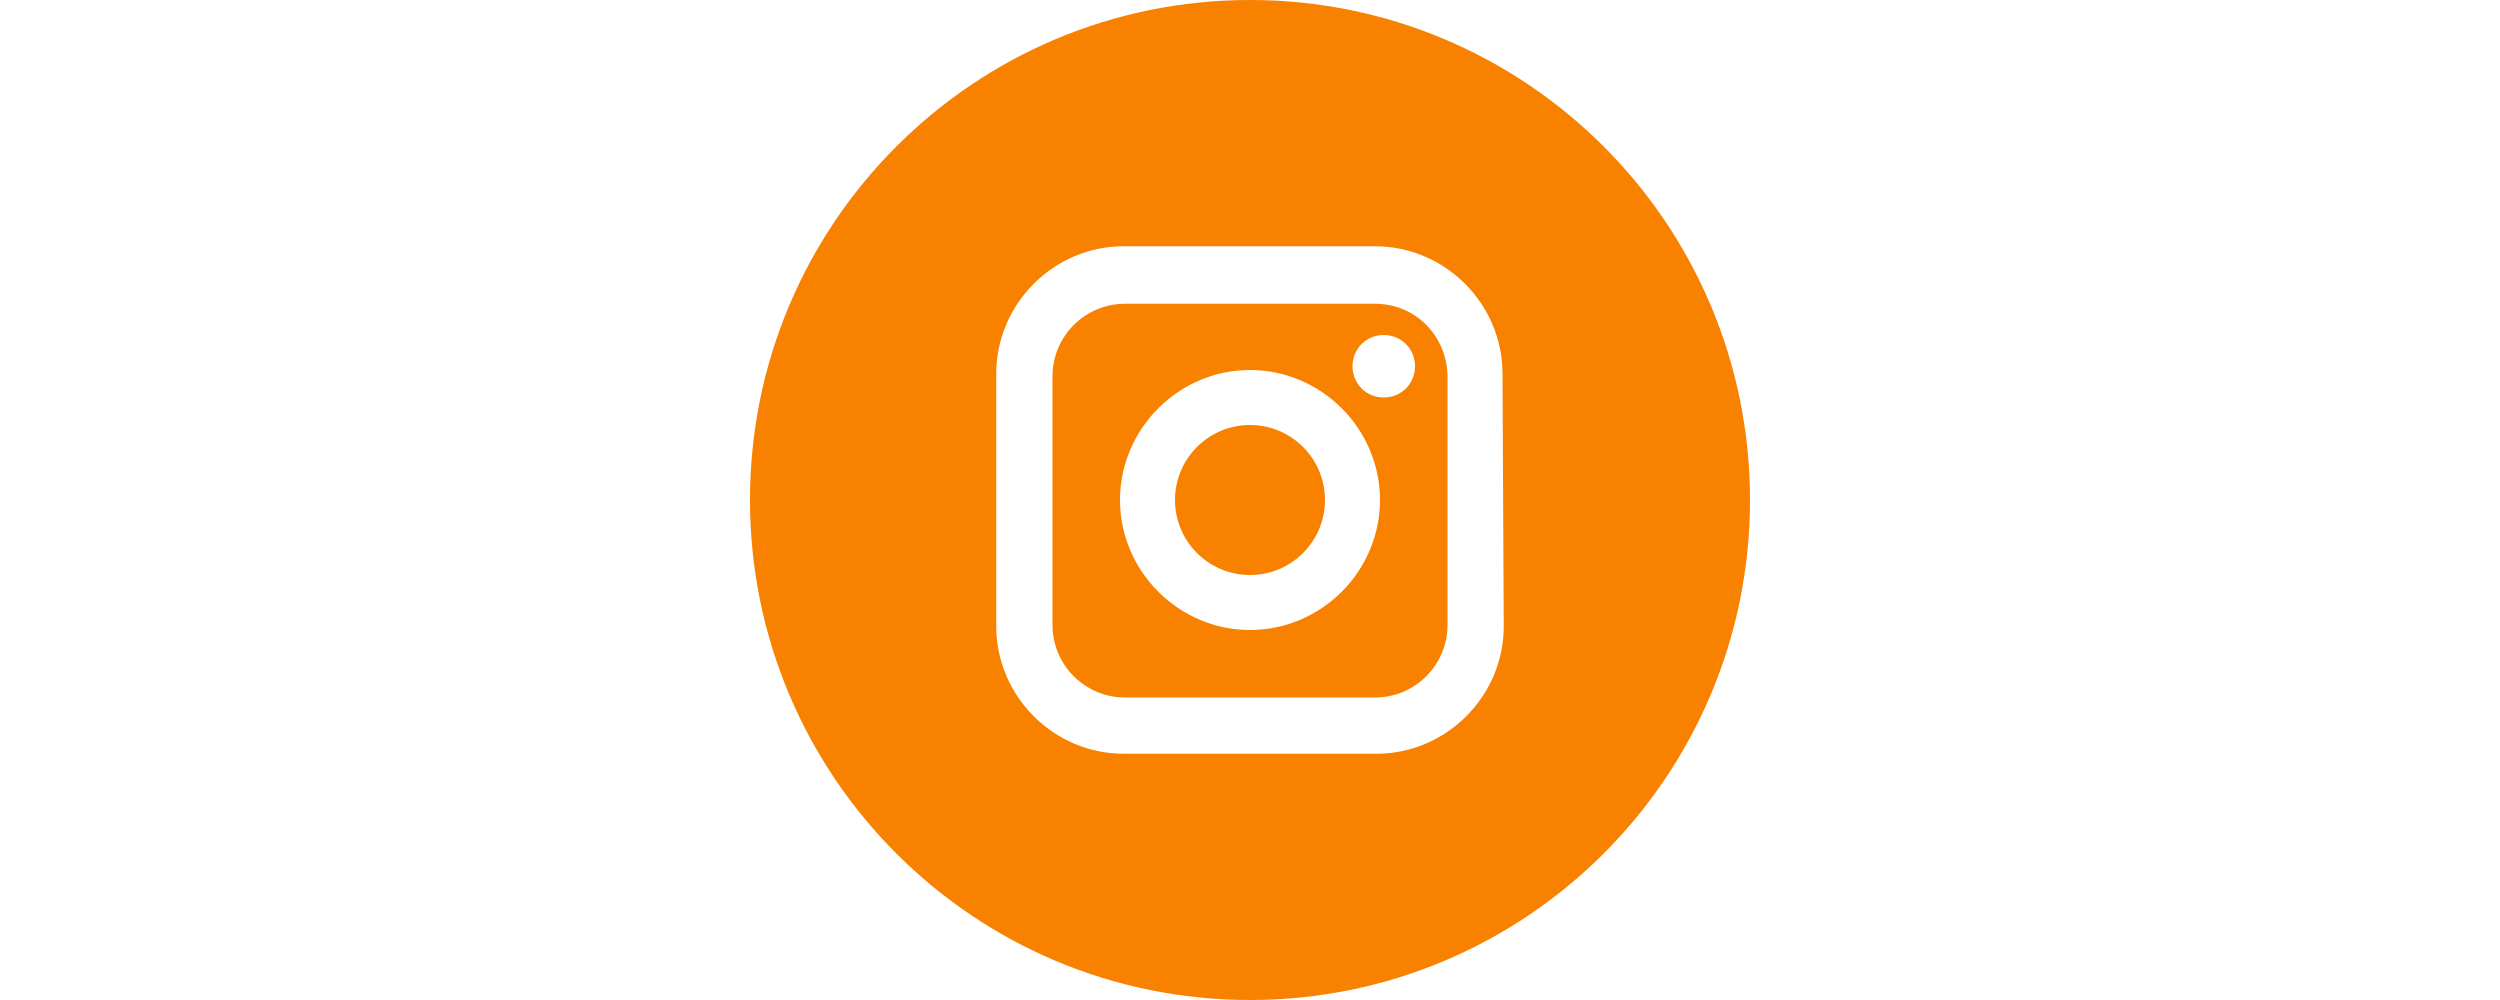 <?xml version="1.0" encoding="utf-8"?>
<!-- Generator: Adobe Illustrator 21.1.0, SVG Export Plug-In . SVG Version: 6.00 Build 0)  -->
<svg version="1.1" id="Layer_1" xmlns="http://www.w3.org/2000/svg" xmlns:xlink="http://www.w3.org/1999/xlink" x="0px" y="0px"
	 viewBox="0 0 80 80" style="enable-background:new 0 0 80 80; height: 32px;" xml:space="preserve">
<style type="text/css">
	.st0{fill:#F98100;}
</style>
<g>
	<circle class="st0" cx="40" cy="40" r="6"/>
	<path class="st0" d="M50,24.3H30c-3.2,0-5.8,2.6-5.8,5.8V50c0,3.2,2.6,5.8,5.8,5.8h20c3.2,0,5.8-2.6,5.8-5.8V30
		C55.7,26.8,53.2,24.3,50,24.3z M40,50.4c-5.7,0-10.4-4.7-10.4-10.4S34.3,29.6,40,29.6S50.4,34.3,50.4,40S45.7,50.4,40,50.4z
		 M50.7,31.8c-1.4,0-2.5-1.1-2.5-2.5s1.1-2.5,2.5-2.5s2.5,1.1,2.5,2.5S52.1,31.8,50.7,31.8z"/>
	<path class="st0" d="M40,0C17.9,0,0,17.9,0,40s17.9,40,40,40s40-17.9,40-40S62.1,0,40,0z M60.3,50.1c0,5.6-4.6,10.2-10.2,10.2H29.9
		c-5.6,0-10.2-4.6-10.2-10.2V29.9c0-5.6,4.6-10.2,10.2-10.2H50c5.6,0,10.2,4.6,10.2,10.2L60.3,50.1L60.3,50.1z"/>
</g>
</svg>
